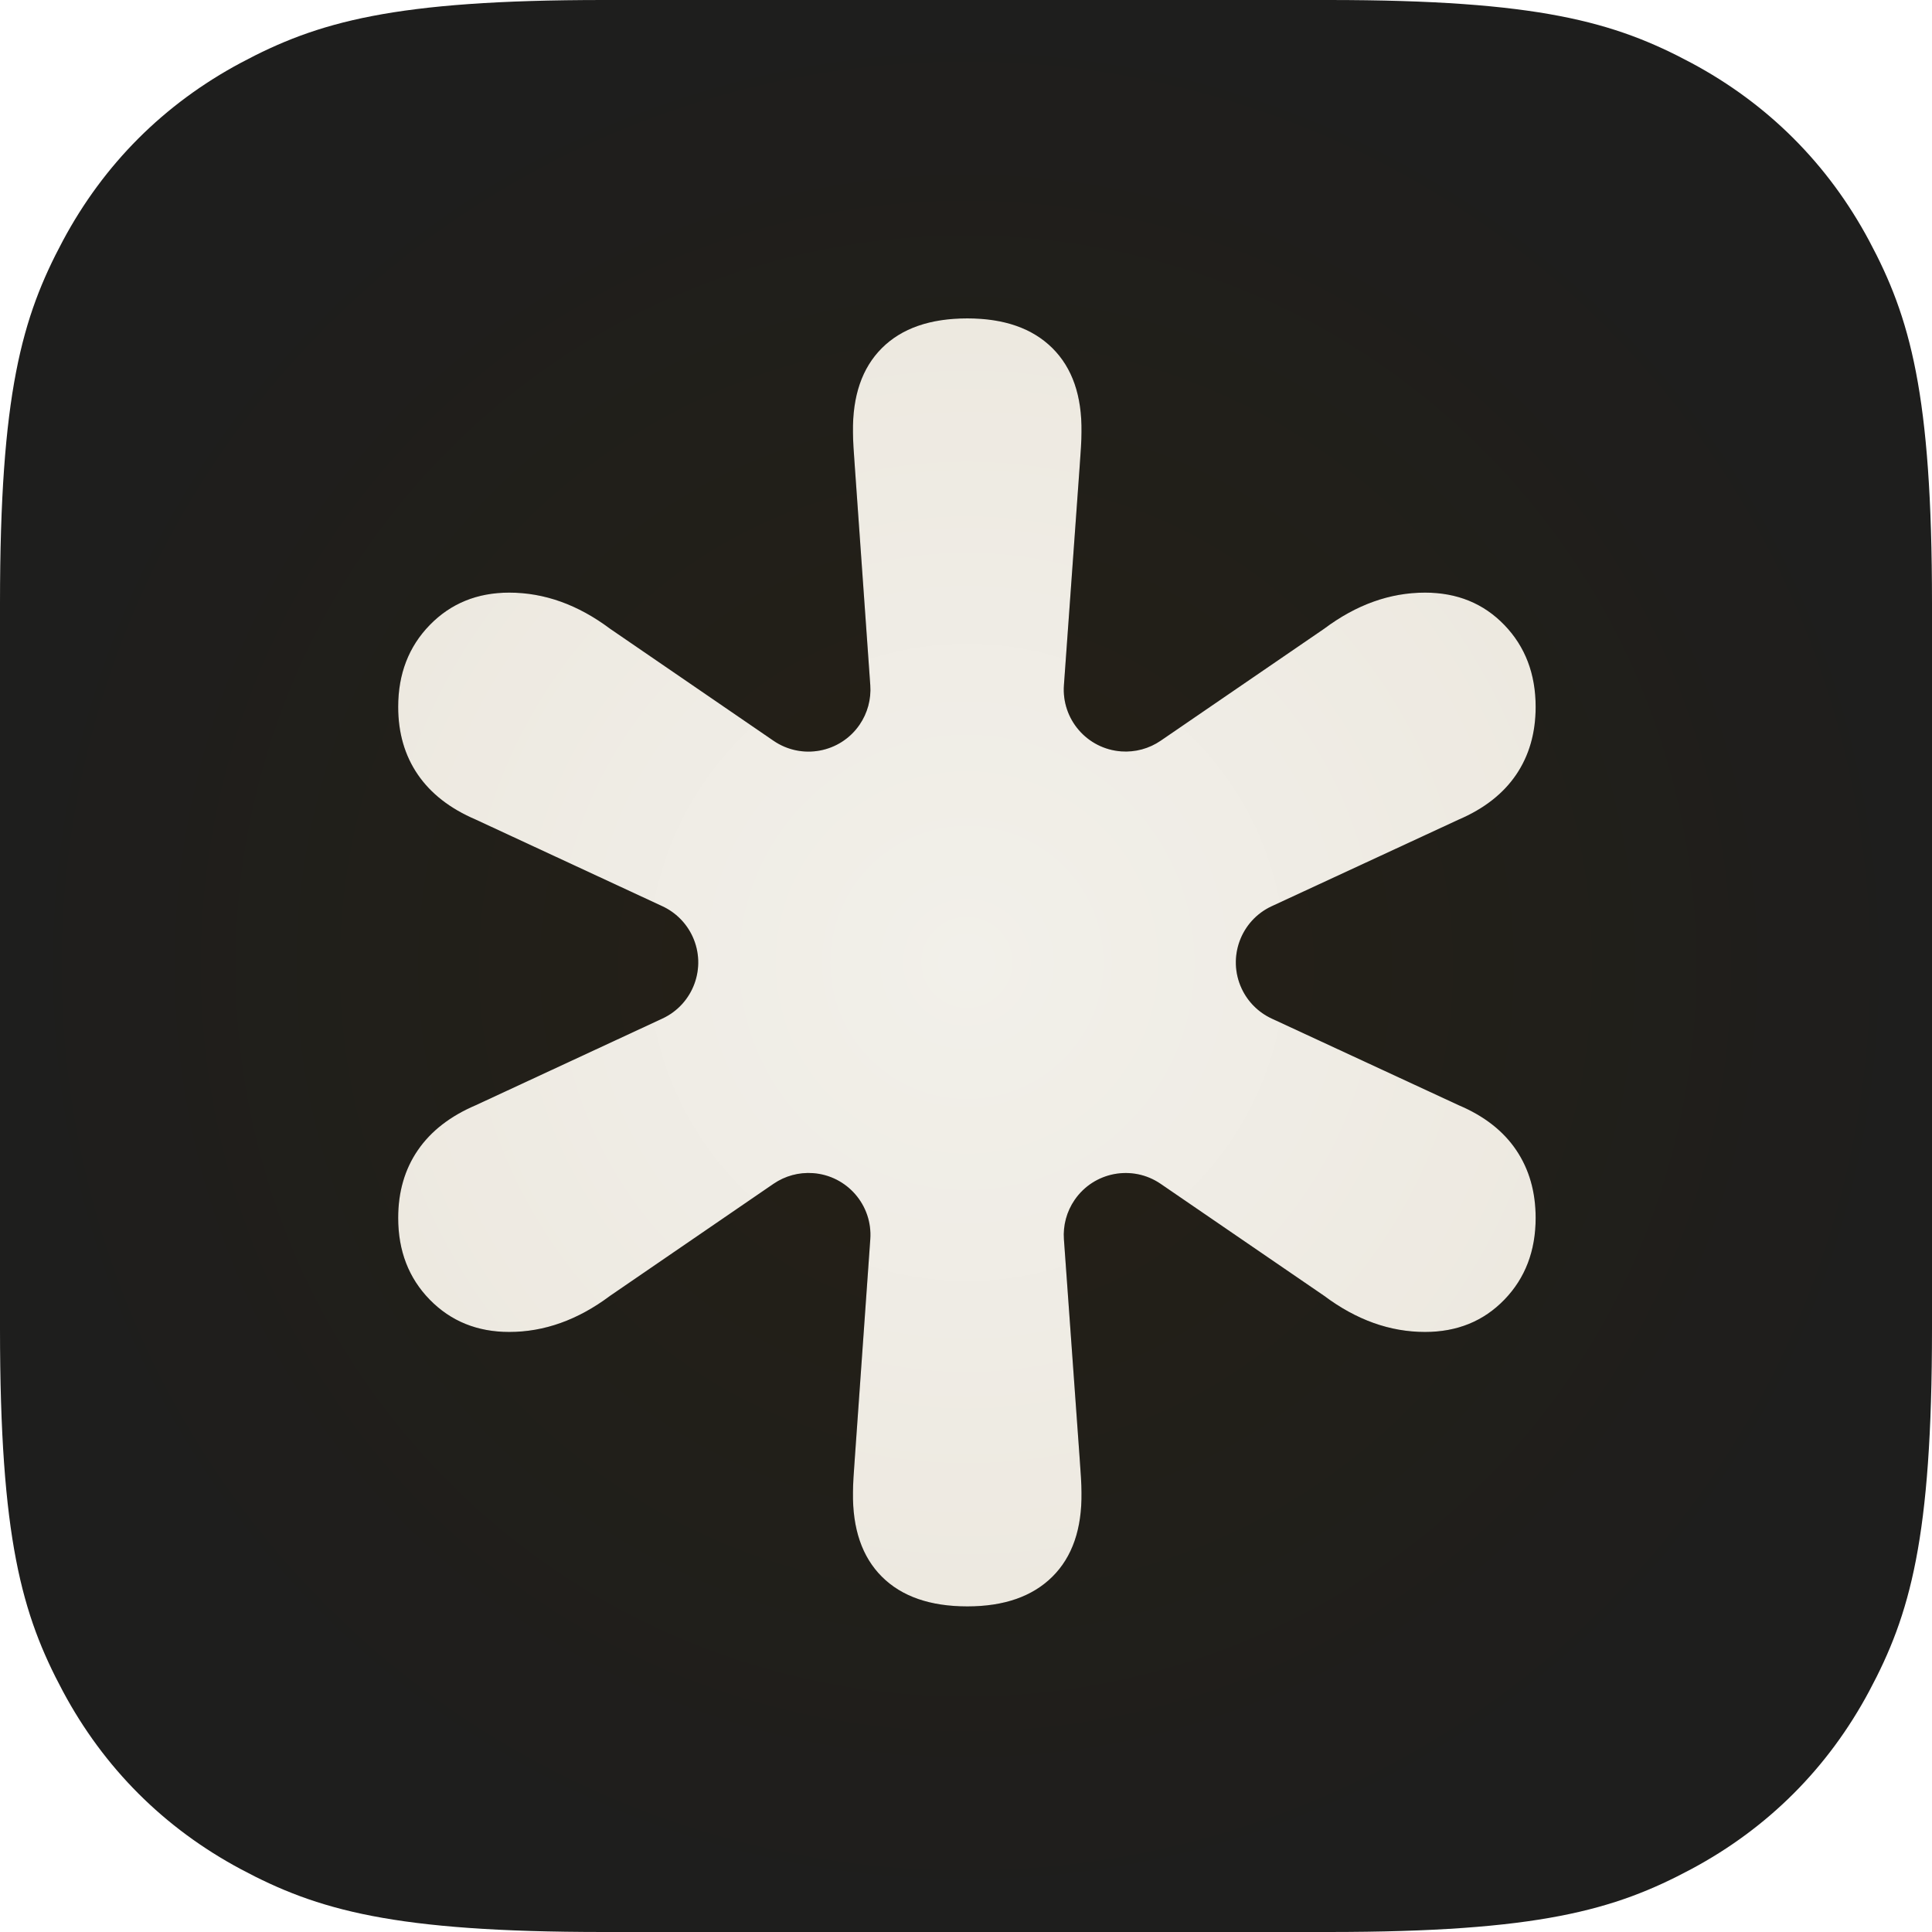 <?xml version="1.0" encoding="UTF-8"?>
<svg width="156px" height="156px" viewBox="0 0 156 156" version="1.1" xmlns="http://www.w3.org/2000/svg" xmlns:xlink="http://www.w3.org/1999/xlink">
    <title>touch-icon-dark</title>
    <defs>
        <radialGradient cx="50%" cy="50%" fx="50%" fy="50%" r="50%" id="radialGradient-1">
            <stop stop-color="#252015" offset="0%"></stop>
            <stop stop-color="#1E1E1D" offset="100%"></stop>
        </radialGradient>
        <radialGradient cx="50%" cy="50%" fx="50%" fy="50%" r="56.618%" gradientTransform="translate(0.5, 0.5), scale(1, 0.883), rotate(90), translate(-0.5, -0.5)" id="radialGradient-2">
            <stop stop-color="#F8F6F0" offset="0%"></stop>
            <stop stop-color="#F3EFE5" offset="100%"></stop>
        </radialGradient>
        <path d="M78.108,129.709 C75.11,129.709 72.811,128.91 71.209,127.313 C69.608,125.715 68.83,123.444 68.874,120.499 C68.874,120.178 68.888,119.776 68.917,119.291 C68.945,118.807 68.982,118.275 69.026,117.695 L70.272,100.064 C70.467,97.309 68.392,94.919 65.637,94.724 C64.51,94.644 63.39,94.949 62.458,95.587 L49.263,104.631 L49.263,104.631 C46.666,106.576 43.951,107.549 41.118,107.549 C38.537,107.549 36.398,106.679 34.699,104.94 C33.001,103.201 32.152,101.001 32.152,98.341 C32.152,96.239 32.68,94.417 33.736,92.875 C34.792,91.332 36.351,90.121 38.413,89.242 L53.484,82.244 C55.989,81.081 57.077,78.108 55.914,75.603 C55.416,74.532 54.556,73.671 53.484,73.174 L38.413,66.177 L38.413,66.177 C36.351,65.297 34.792,64.086 33.736,62.544 C32.68,61.002 32.152,59.179 32.152,57.077 C32.152,54.417 33.001,52.214 34.699,50.469 C36.398,48.724 38.537,47.852 41.118,47.852 C43.951,47.852 46.666,48.824 49.263,50.769 L62.457,59.812 C64.735,61.374 67.847,60.793 69.408,58.515 C70.047,57.583 70.351,56.462 70.272,55.335 L69.026,37.723 L69.026,37.723 C68.982,37.144 68.945,36.612 68.917,36.127 C68.888,35.643 68.874,35.234 68.874,34.901 C68.83,31.968 69.608,29.703 71.209,28.105 C72.811,26.508 75.11,25.709 78.108,25.709 C81.073,25.709 83.361,26.508 84.973,28.105 C86.585,29.703 87.369,31.968 87.325,34.901 C87.325,35.234 87.311,35.643 87.282,36.127 C87.254,36.612 87.217,37.144 87.173,37.723 L85.907,55.325 C85.709,58.079 87.781,60.473 90.536,60.671 C91.664,60.752 92.786,60.448 93.72,59.809 L106.918,50.769 L106.918,50.769 C109.515,48.824 112.23,47.852 115.063,47.852 C117.656,47.852 119.793,48.724 121.474,50.469 C123.155,52.214 123.996,54.417 123.996,57.077 C123.996,59.179 123.473,61.002 122.429,62.544 C121.384,64.086 119.836,65.297 117.786,66.177 L102.687,73.172 C100.182,74.333 99.092,77.306 100.253,79.811 C100.75,80.885 101.613,81.748 102.687,82.246 L117.786,89.242 L117.786,89.242 C119.836,90.109 121.384,91.317 122.429,92.866 C123.473,94.414 123.996,96.239 123.996,98.341 C123.996,101.001 123.155,103.201 121.474,104.94 C119.793,106.679 117.656,107.549 115.063,107.549 C112.23,107.549 109.515,106.576 106.918,104.631 L93.719,95.591 C91.441,94.03 88.329,94.612 86.769,96.891 C86.129,97.824 85.826,98.946 85.907,100.074 L87.173,117.695 L87.173,117.695 C87.217,118.275 87.254,118.807 87.282,119.291 C87.311,119.776 87.325,120.178 87.325,120.499 C87.369,123.444 86.585,125.715 84.973,127.313 C83.361,128.91 81.073,129.709 78.108,129.709 Z" id="path-3"></path>
        <filter x="-29.4%" y="-26.0%" width="158.8%" height="151.9%" filterUnits="objectBoundingBox" id="filter-4">
            <feMorphology radius="4" operator="dilate" in="SourceAlpha" result="shadowSpreadOuter1"></feMorphology>
            <feOffset dx="0" dy="0" in="shadowSpreadOuter1" result="shadowOffsetOuter1"></feOffset>
            <feGaussianBlur stdDeviation="5" in="shadowOffsetOuter1" result="shadowBlurOuter1"></feGaussianBlur>
            <feColorMatrix values="0 0 0 0 0.98   0 0 0 0 0.976   0 0 0 0 0.957  0 0 0 0.032 0" type="matrix" in="shadowBlurOuter1"></feColorMatrix>
        </filter>
    </defs>
    <g id="touch-icon-dark" stroke="none" stroke-width="1" fill="none" fill-rule="evenodd">
        <path d="M48.714,0 L107.286,3.62733656e-15 C124.225,-2.107587e-15 130.367,1.764 136.56,5.076 C142.753,8.387 147.613,13.247 150.924,19.44 C154.236,25.633 156,31.775 156,48.714 L156,107.286 C156,124.225 154.236,130.367 150.924,136.56 C147.613,142.753 142.753,147.613 136.56,150.924 C130.367,154.236 124.225,156 107.286,156 L48.714,156 C31.775,156 25.633,154.236 19.44,150.924 C13.247,147.613 8.387,142.753 5.076,136.56 C1.764,130.367 0,124.225 0,107.286 L0,48.714 C0,31.775 1.764,25.633 5.076,19.44 C8.387,13.247 13.247,8.387 19.44,5.076 C25.633,1.764 31.775,0 48.714,0 Z" id="Rectangle" fill="url(#radialGradient-1)"></path>
        <g id="Path-Copy" opacity="0.971" fill-rule="nonzero">
            <use fill="black" fill-opacity="1" filter="url(#filter-4)" xlink:href="#path-3"></use>
            <use fill="url(#radialGradient-2)" xlink:href="#path-3"></use>
        </g>
    </g>
</svg>